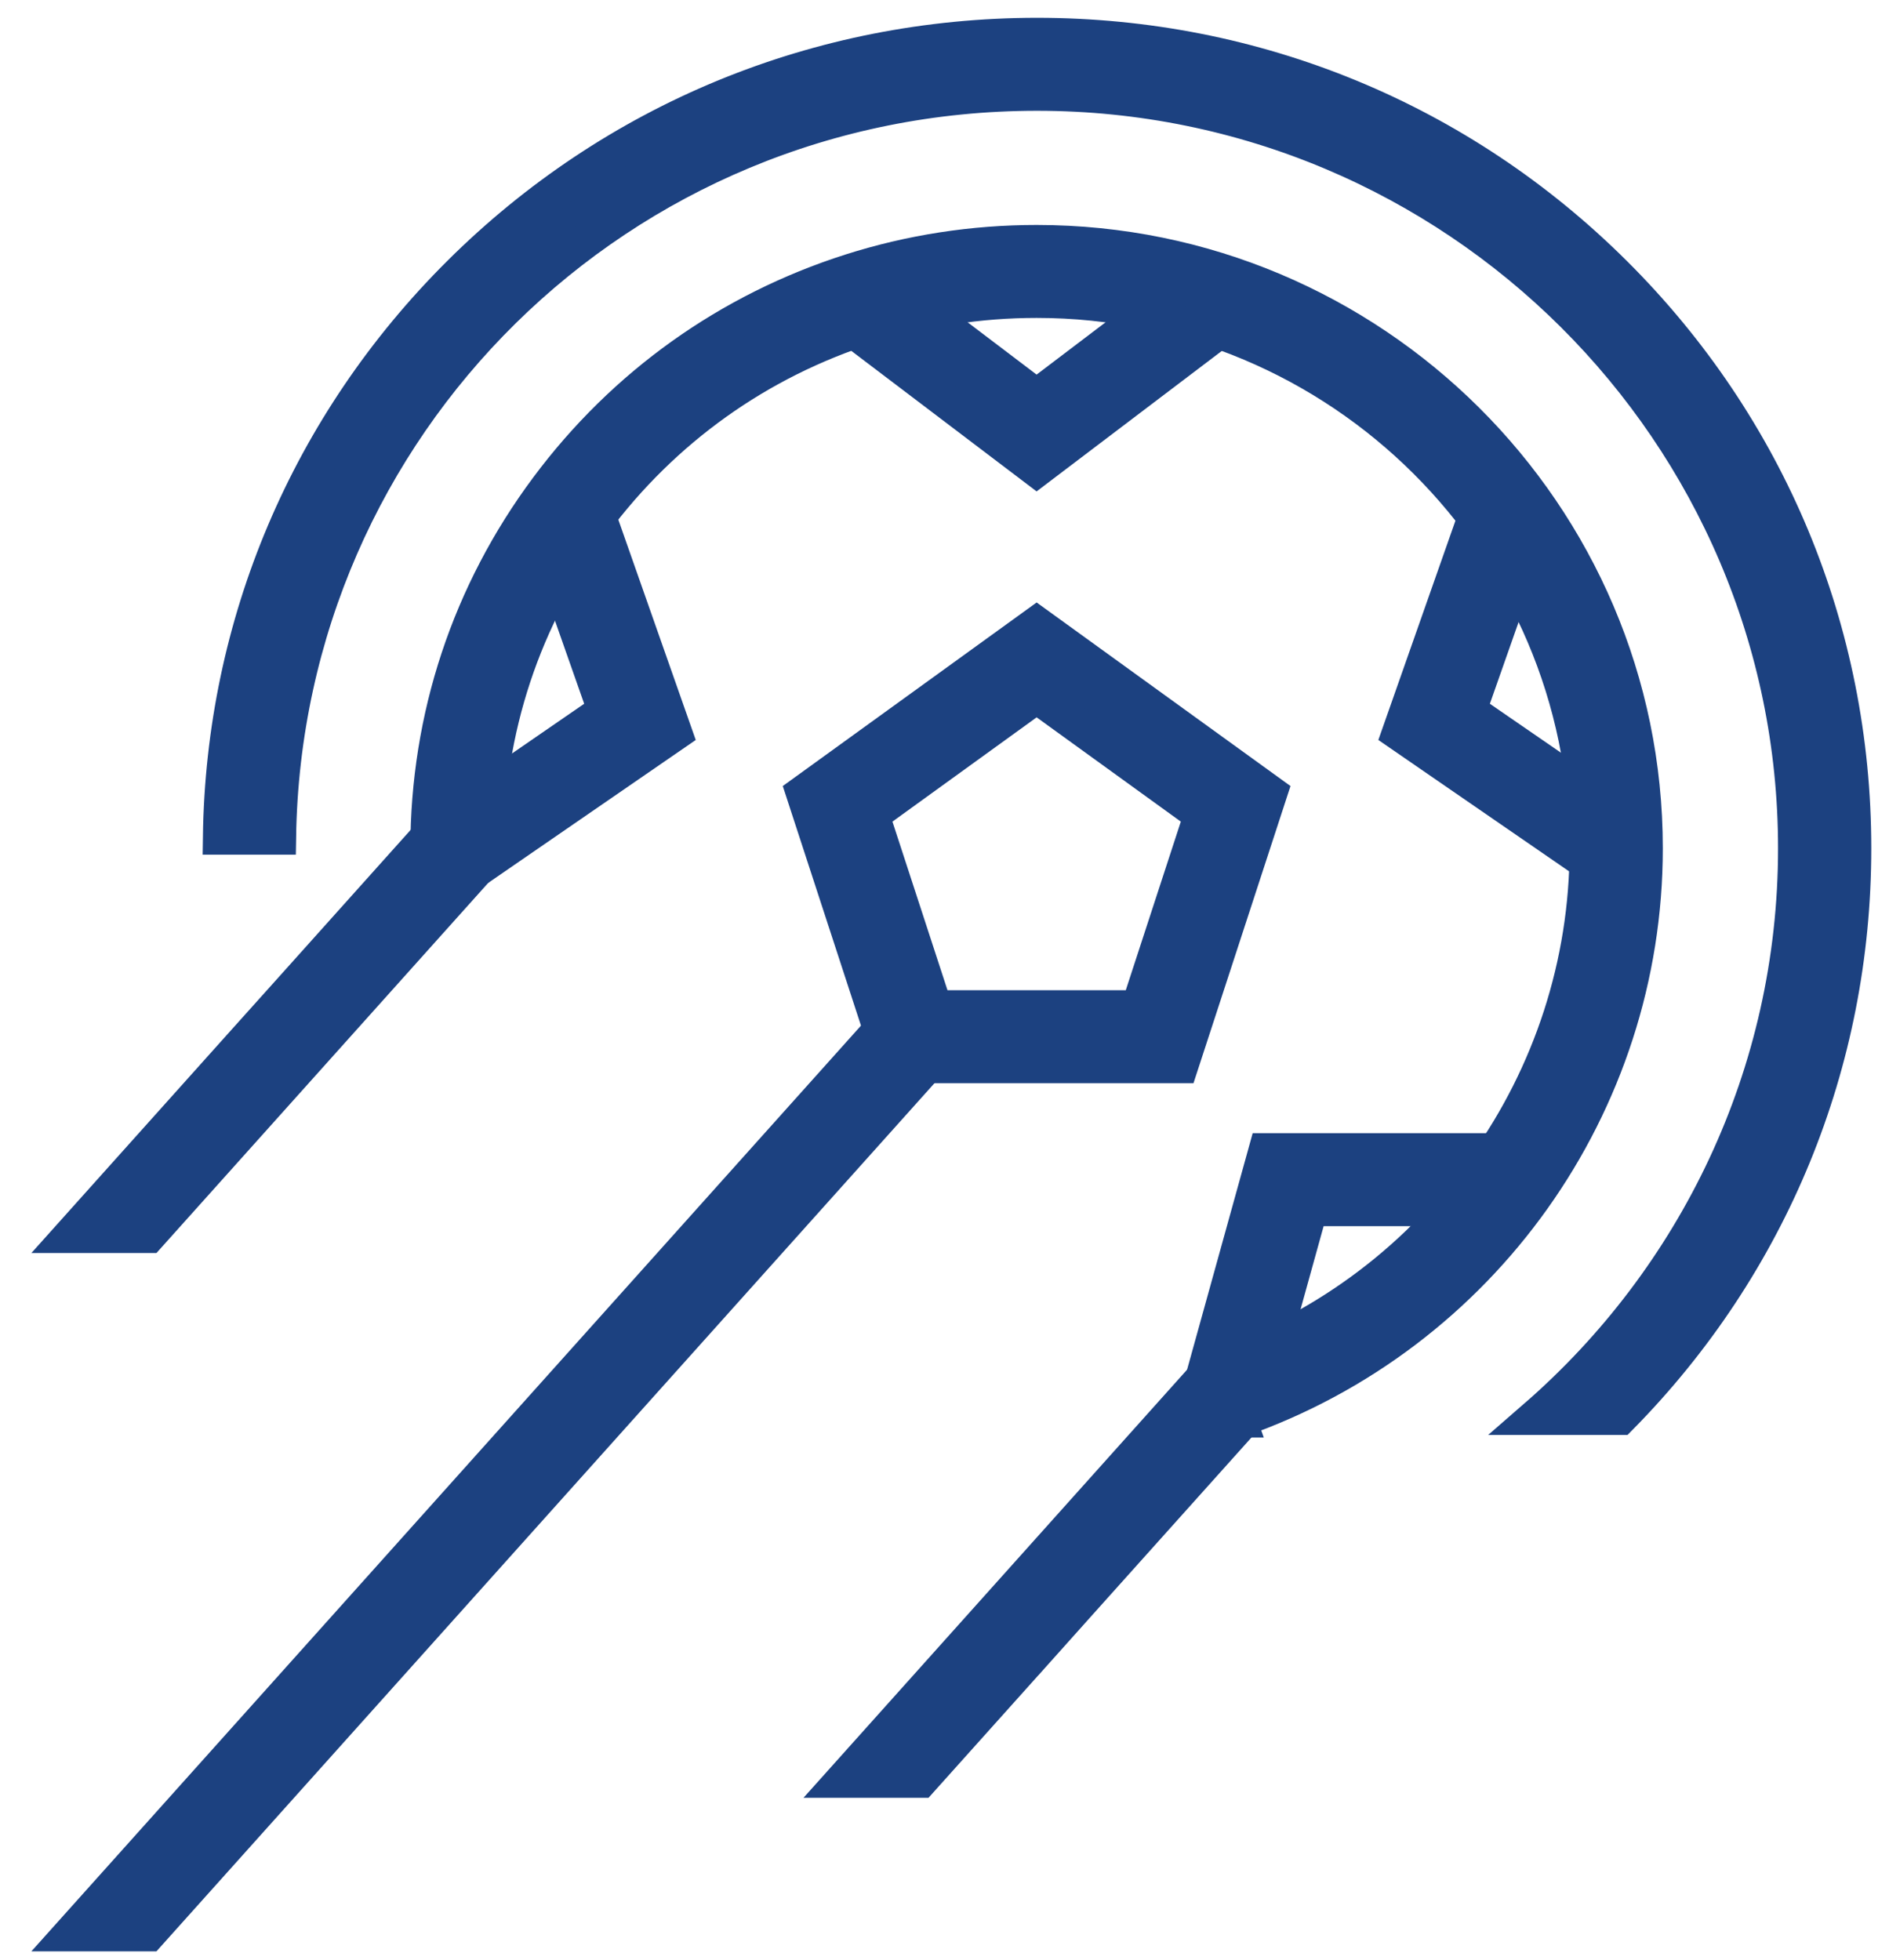 <svg width="53" height="55" viewBox="0 0 53 55" fill="none" xmlns="http://www.w3.org/2000/svg">
<path d="M34.751 39.834L34.214 38.316C40.39 36.154 44.538 30.321 44.538 23.802C44.538 15.321 37.605 8.42 29.085 8.42C27.474 8.42 25.886 8.666 24.366 9.15C21.272 10.136 18.609 12.038 16.663 14.65C14.679 17.313 13.631 20.477 13.631 23.803H12.014C12.014 20.13 13.172 16.633 15.364 13.692C17.511 10.808 20.454 8.708 23.872 7.618C25.551 7.083 27.305 6.812 29.084 6.812C38.496 6.812 46.154 14.434 46.154 23.803C46.154 31.004 41.571 37.447 34.75 39.834L34.751 39.834Z" fill="#1C4180" stroke="#1C4180"/>
<path d="M33.123 29.892H25.047L22.551 22.246L29.085 17.521L35.619 22.246L33.123 29.892ZM26.221 28.283H31.949L33.719 22.861L29.085 19.51L24.451 22.861L26.221 28.283Z" fill="#1C4180" stroke="#1C4180"/>
<path d="M26.236 29.622L25.995 29.892L4.166 54.25H2L24.721 28.896L25.031 28.552L26.236 29.622Z" fill="#1C4180" stroke="#1C4180"/>
<path d="M35.088 39.609L34.952 39.762L30.292 44.96L28.825 46.6L28.823 46.601L25.828 49.942H23.663L33.756 38.677L33.758 38.676L33.882 38.538L34.482 39.07L34.486 39.073L34.487 39.075L35.088 39.609Z" fill="#1C4180" stroke="#1C4180"/>
<path d="M13.426 24.325L13.363 24.396L4.166 34.657H2L6.847 29.248L6.848 29.247L8.178 27.765V27.765L12.018 23.48L12.22 23.254L12.821 23.787L12.824 23.79L12.836 23.802L13.426 24.325Z" fill="#1C4180" stroke="#1C4180"/>
<path d="M29.084 13.16L23.629 9.023L24.609 7.744L29.084 11.138L33.559 7.744L34.539 9.023L29.084 13.16Z" fill="#1C4180" stroke="#1C4180"/>
<path d="M44.91 24.451L39.271 20.567L41.536 14.124L43.061 14.656L41.203 19.941L45.83 23.127L44.91 24.451Z" fill="#1C4180" stroke="#1C4180"/>
<path d="M13.282 24.451L12.363 23.127L16.989 19.941L15.131 14.656L16.658 14.124L18.922 20.567L13.282 24.451Z" fill="#1C4180" stroke="#1C4180"/>
<path d="M35.264 39.287L33.706 38.859L35.527 32.294H42.397V33.903H36.757L35.264 39.287Z" fill="#1C4180" stroke="#1C4180"/>
<path d="M52.003 23.802C52.003 29.815 49.681 35.474 45.454 39.762H43.09C47.56 35.875 50.387 30.162 50.387 23.802C50.387 12.117 40.837 2.608 29.097 2.608C17.358 2.608 7.982 11.942 7.808 23.48H6.193C6.274 17.508 8.649 11.91 12.899 7.678C17.226 3.371 22.977 1 29.097 1C35.218 1 40.969 3.371 45.294 7.678C49.621 11.985 52.003 17.71 52.003 23.802Z" fill="#1C4180" stroke="#1C4180"/>
</svg>
